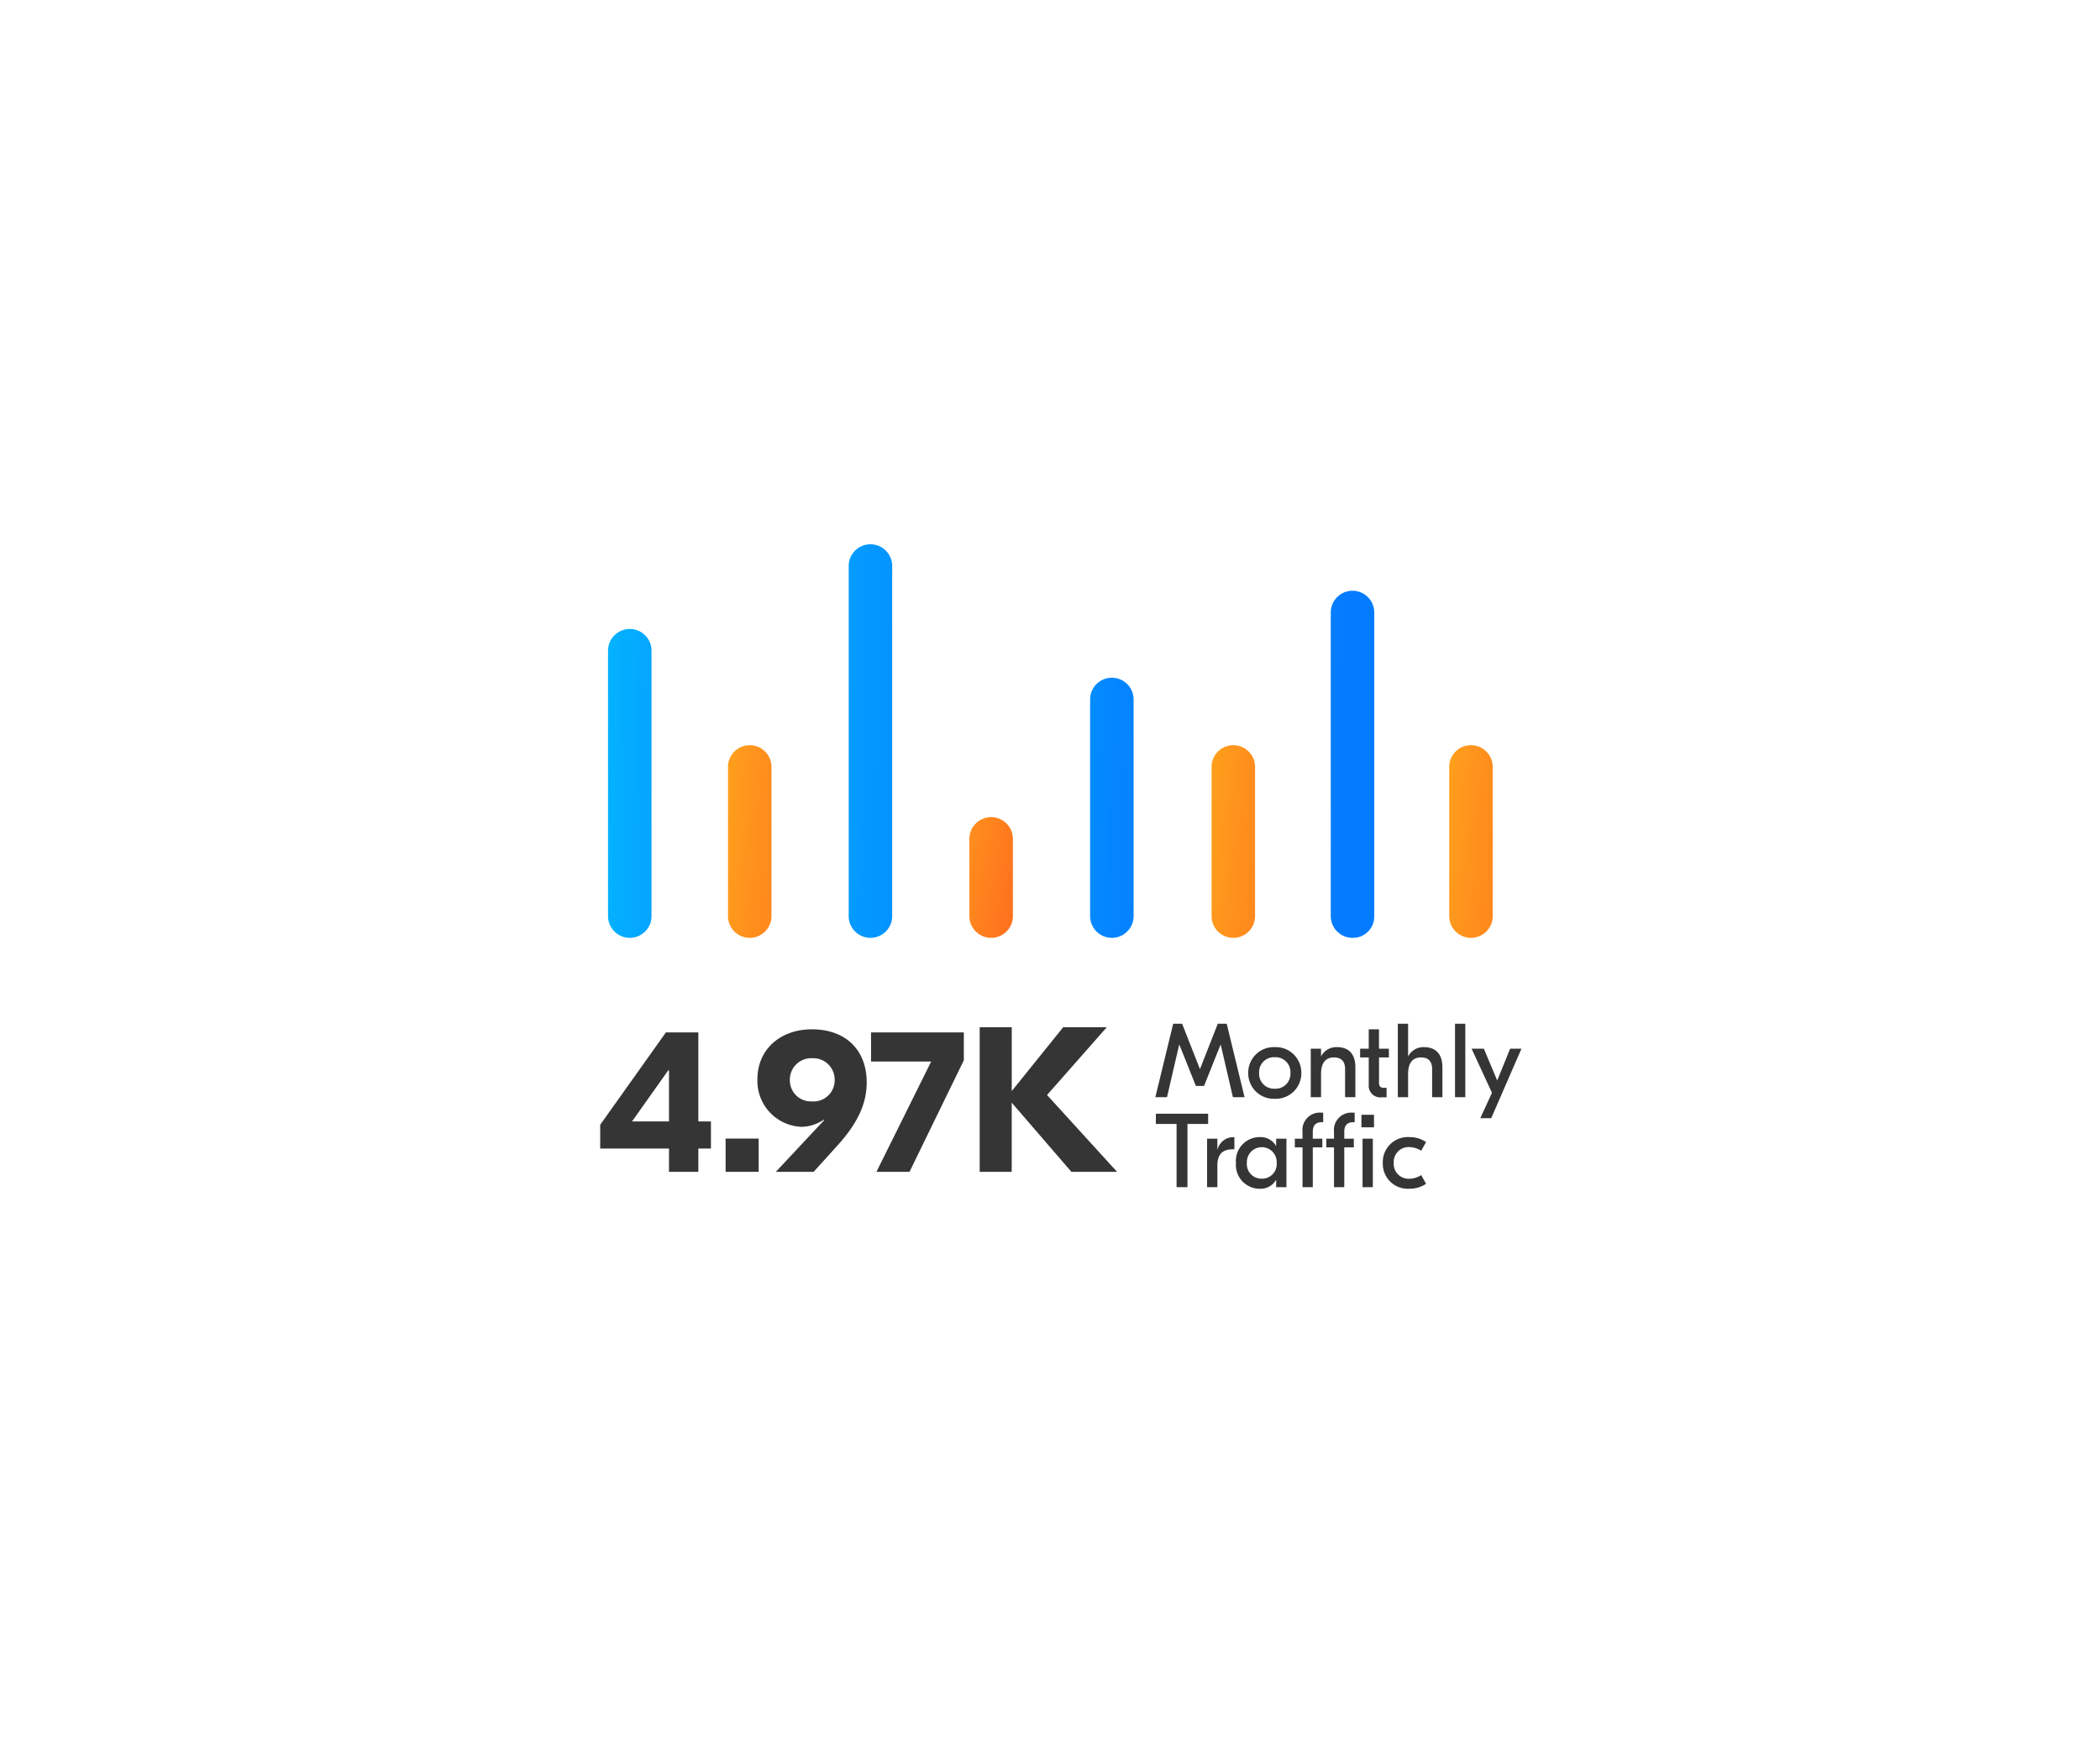 <svg xmlns="http://www.w3.org/2000/svg" xmlns:xlink="http://www.w3.org/1999/xlink" width="280.1" height="234.5" viewBox="0 0 280.1 234.5">
  <defs>
    <filter id="Path_4061" x="0" y="0" width="280.1" height="234.5" filterUnits="userSpaceOnUse">
      <feOffset dy="3" input="SourceAlpha"/>
      <feGaussianBlur stdDeviation="20" result="blur"/>
      <feFlood flood-opacity="0.161"/>
      <feComposite operator="in" in2="blur"/>
      <feComposite in="SourceGraphic"/>
    </filter>
    <linearGradient id="linear-gradient" x1="-2.034" y1="-0.026" x2="5.435" y2="1.531" gradientUnits="objectBoundingBox">
      <stop offset="0" stop-color="#05ccff"/>
      <stop offset="0.435" stop-color="#04a2ff"/>
      <stop offset="0.793" stop-color="#0486ff"/>
      <stop offset="1" stop-color="#047cff"/>
    </linearGradient>
    <linearGradient id="linear-gradient-2" x1="-1.65" y1="-0.22" x2="3.094" y2="1.365" gradientUnits="objectBoundingBox">
      <stop offset="0" stop-color="#ffc21a"/>
      <stop offset="0.033" stop-color="#ffbe1a"/>
      <stop offset="0.468" stop-color="#ff911d"/>
      <stop offset="0.805" stop-color="#ff751e"/>
      <stop offset="1" stop-color="#ff6b1f"/>
    </linearGradient>
    <linearGradient id="linear-gradient-3" x1="-1.652" y1="-0.22" x2="3.091" y2="1.365" xlink:href="#linear-gradient-2"/>
    <linearGradient id="linear-gradient-4" x1="-1.661" y1="-0.22" x2="3.082" y2="1.365" xlink:href="#linear-gradient-2"/>
    <linearGradient id="linear-gradient-5" x1="-4.896" y1="-0.383" x2="4.563" y2="1.164" xlink:href="#linear-gradient"/>
    <linearGradient id="linear-gradient-6" x1="-1.599" y1="-0.619" x2="1.455" y2="1.01" xlink:href="#linear-gradient-2"/>
    <linearGradient id="linear-gradient-7" x1="-4.579" y1="-0.755" x2="1.739" y2="0.809" xlink:href="#linear-gradient"/>
    <linearGradient id="linear-gradient-8" x1="-8.154" y1="-1.107" x2="0.206" y2="0.445" xlink:href="#linear-gradient"/>
  </defs>
  <g id="Group_2911" data-name="Group 2911" transform="translate(-445.1 -1565.408)">
    <g id="Group_2893" data-name="Group 2893" transform="translate(300.9 1469.608)">
      <g transform="matrix(1, 0, 0, 1, 144.2, 95.8)" filter="url(#Path_4061)">
        <path id="Path_4061-2" data-name="Path 4061" d="M348.7,267.3H219.8a15.62,15.62,0,0,1-15.6-15.6V168.4a15.62,15.62,0,0,1,15.6-15.6H348.7a15.62,15.62,0,0,1,15.6,15.6v83.3A15.62,15.62,0,0,1,348.7,267.3Z" transform="translate(-144.2 -95.8)" fill="#fff"/>
      </g>
      <g id="Group_2890" data-name="Group 2890">
        <path id="Path_4062" data-name="Path 4062" d="M228.2,220.9h0a2.9,2.9,0,0,1-2.9-2.9V182.6a2.9,2.9,0,0,1,2.9-2.9h0a2.9,2.9,0,0,1,2.9,2.9V218A2.9,2.9,0,0,1,228.2,220.9Z" fill="url(#linear-gradient)"/>
        <path id="Path_4063" data-name="Path 4063" d="M244.2,220.9h0a2.9,2.9,0,0,1-2.9-2.9V198.1a2.9,2.9,0,0,1,2.9-2.9h0a2.9,2.9,0,0,1,2.9,2.9V218A2.9,2.9,0,0,1,244.2,220.9Z" fill="url(#linear-gradient-2)"/>
        <path id="Path_4064" data-name="Path 4064" d="M308.7,220.9h0a2.9,2.9,0,0,1-2.9-2.9V198.1a2.9,2.9,0,0,1,2.9-2.9h0a2.9,2.9,0,0,1,2.9,2.9V218A2.9,2.9,0,0,1,308.7,220.9Z" fill="url(#linear-gradient-3)"/>
        <path id="Path_4065" data-name="Path 4065" d="M340.4,220.9h0a2.9,2.9,0,0,1-2.9-2.9V198.1a2.9,2.9,0,0,1,2.9-2.9h0a2.9,2.9,0,0,1,2.9,2.9V218A2.9,2.9,0,0,1,340.4,220.9Z" fill="url(#linear-gradient-4)"/>
        <path id="Path_4066" data-name="Path 4066" d="M260.3,220.9h0a2.9,2.9,0,0,1-2.9-2.9V171.3a2.9,2.9,0,0,1,2.9-2.9h0a2.9,2.9,0,0,1,2.9,2.9V218A2.9,2.9,0,0,1,260.3,220.9Z" fill="url(#linear-gradient-5)"/>
        <path id="Path_4067" data-name="Path 4067" d="M276.4,220.9h0a2.9,2.9,0,0,1-2.9-2.9V207.7a2.9,2.9,0,0,1,2.9-2.9h0a2.9,2.9,0,0,1,2.9,2.9V218A2.9,2.9,0,0,1,276.4,220.9Z" fill="url(#linear-gradient-6)"/>
        <path id="Path_4068" data-name="Path 4068" d="M292.5,220.9h0a2.9,2.9,0,0,1-2.9-2.9V189.1a2.9,2.9,0,0,1,2.9-2.9h0a2.9,2.9,0,0,1,2.9,2.9V218A2.9,2.9,0,0,1,292.5,220.9Z" fill="url(#linear-gradient-7)"/>
        <path id="Path_4069" data-name="Path 4069" d="M324.6,220.9h0a2.9,2.9,0,0,1-2.9-2.9V177.5a2.9,2.9,0,0,1,2.9-2.9h0a2.9,2.9,0,0,1,2.9,2.9V218A2.84,2.84,0,0,1,324.6,220.9Z" fill="url(#linear-gradient-8)"/>
      </g>
      <g id="Group_2891" data-name="Group 2891">
        <path id="Path_4089" data-name="Path 4089" d="M13.473-5.362V-17.238H9.147L.384-4.921v3.169H9.56V1.362h3.913V-1.752h1.681v-3.61ZM9.45-12.168h.11v6.806H4.628Zm7.66,9.093V1.362h4.409V-3.075ZM28.849,1.362,31.99-2.11c2.728-3,3.94-5.621,3.94-8.46,0-4.326-2.811-7.082-7.3-7.082-4.271,0-7.275,2.728-7.275,6.641a6.119,6.119,0,0,0,5.869,6.365,5.458,5.458,0,0,0,3-.964l.055.055L23.806,1.362Zm-.193-9.4A2.808,2.808,0,0,1,25.68-10.9a2.846,2.846,0,0,1,2.976-2.893,2.853,2.853,0,0,1,3,2.893A2.816,2.816,0,0,1,28.656-8.035Zm7.853-9.2v3.885h8.019l-7.3,14.715h4.409l7.247-14.88v-3.72ZM59.986-8.889l7.964-9.038H62.136L55.274-9.412v-8.515H51V1.362h4.271V-7.869l7.964,9.231h6.09Z" transform="translate(223.872 250.752)" fill="#353535"/>
      </g>
      <g id="Group_2892" data-name="Group 2892">
        <path id="Path_4090" data-name="Path 4090" d="M8.4-9.8,6.034-3.78H6.006L3.64-9.8H2.45L.07,0H1.624L3.248-7h.028l2.2,5.5H6.566L8.764-7h.028l1.624,7H11.97L9.59-9.8ZM16-6.678A3.4,3.4,0,0,0,12.46-3.234,3.4,3.4,0,0,0,16,.21a3.4,3.4,0,0,0,3.542-3.444A3.4,3.4,0,0,0,16-6.678Zm0,1.344a1.98,1.98,0,0,1,2.086,2.1A1.98,1.98,0,0,1,16-1.134a1.98,1.98,0,0,1-2.086-2.1A1.98,1.98,0,0,1,16-5.334Zm8.316-1.344A2.284,2.284,0,0,0,22.2-5.488h-.028v-.98H20.8V0h1.372V-3.094c0-1.61.714-2.212,1.722-2.212.924,0,1.484.462,1.484,1.568V0h1.372V-3.976C26.754-5.936,25.7-6.678,24.318-6.678Zm6.9.21H29.9v-2.59H28.532v2.59H27.384v1.162h1.148v3.654A1.544,1.544,0,0,0,30.282.014h.63v-1.26h-.336c-.476,0-.672-.21-.672-.672V-5.306H31.22ZM32.41-9.8V0h1.372V-3.094c0-1.61.714-2.212,1.722-2.212.924,0,1.484.462,1.484,1.568V0H38.36V-3.976c0-1.96-1.064-2.7-2.436-2.7a2.284,2.284,0,0,0-2.114,1.19h-.028V-9.8Zm7.63,0V0h1.372V-9.8Zm5.628,7.574L43.89-6.468H42.252l2.716,5.88L43.414,2.8H44.87L48.9-6.468H47.39ZM.14,2.2V3.572H2.9V12H4.354V3.572H7.112V2.2ZM10.514,5.336a2.158,2.158,0,0,0-2.142,1.61H8.344V5.532H6.972V12H8.344V9.13c0-1.54.714-2.184,2.058-2.184h.21V5.336Zm3.458,6.874a2.363,2.363,0,0,0,2.184-1.162h.028V12h1.372V5.532H16.184v.952h-.028a2.363,2.363,0,0,0-2.184-1.162,3.174,3.174,0,0,0-3.15,3.444A3.174,3.174,0,0,0,13.972,12.21Zm.294-1.344a1.942,1.942,0,0,1-1.988-2.1,1.991,1.991,0,1,1,3.976,0A1.942,1.942,0,0,1,14.266,10.866Zm8.19-7.532V2.06H22.19A2.32,2.32,0,0,0,19.7,4.636v.9H18.676V6.694H19.7V12H21.07V6.694h1.274V5.532H21.07V4.594c0-.938.518-1.26,1.176-1.26Zm4.2,0V2.06H26.39A2.32,2.32,0,0,0,23.9,4.636v.9H22.876V6.694H23.9V12H25.27V6.694h1.274V5.532H25.27V4.594c0-.938.518-1.26,1.176-1.26Zm.9-.994V4.02h1.68V2.34ZM29.078,12V5.532H27.706V12Zm4.886.21a3.881,3.881,0,0,0,2.212-.658l-.644-1.162a3.075,3.075,0,0,1-1.61.49,1.992,1.992,0,0,1-2.058-2.114,1.992,1.992,0,0,1,2.058-2.114,3.075,3.075,0,0,1,1.61.49l.644-1.162a3.881,3.881,0,0,0-2.212-.658,3.337,3.337,0,0,0-3.556,3.444A3.337,3.337,0,0,0,33.964,12.21Z" transform="translate(298.231 242.156)" fill="#353535"/>
      </g>
    </g>
  </g>
</svg>
